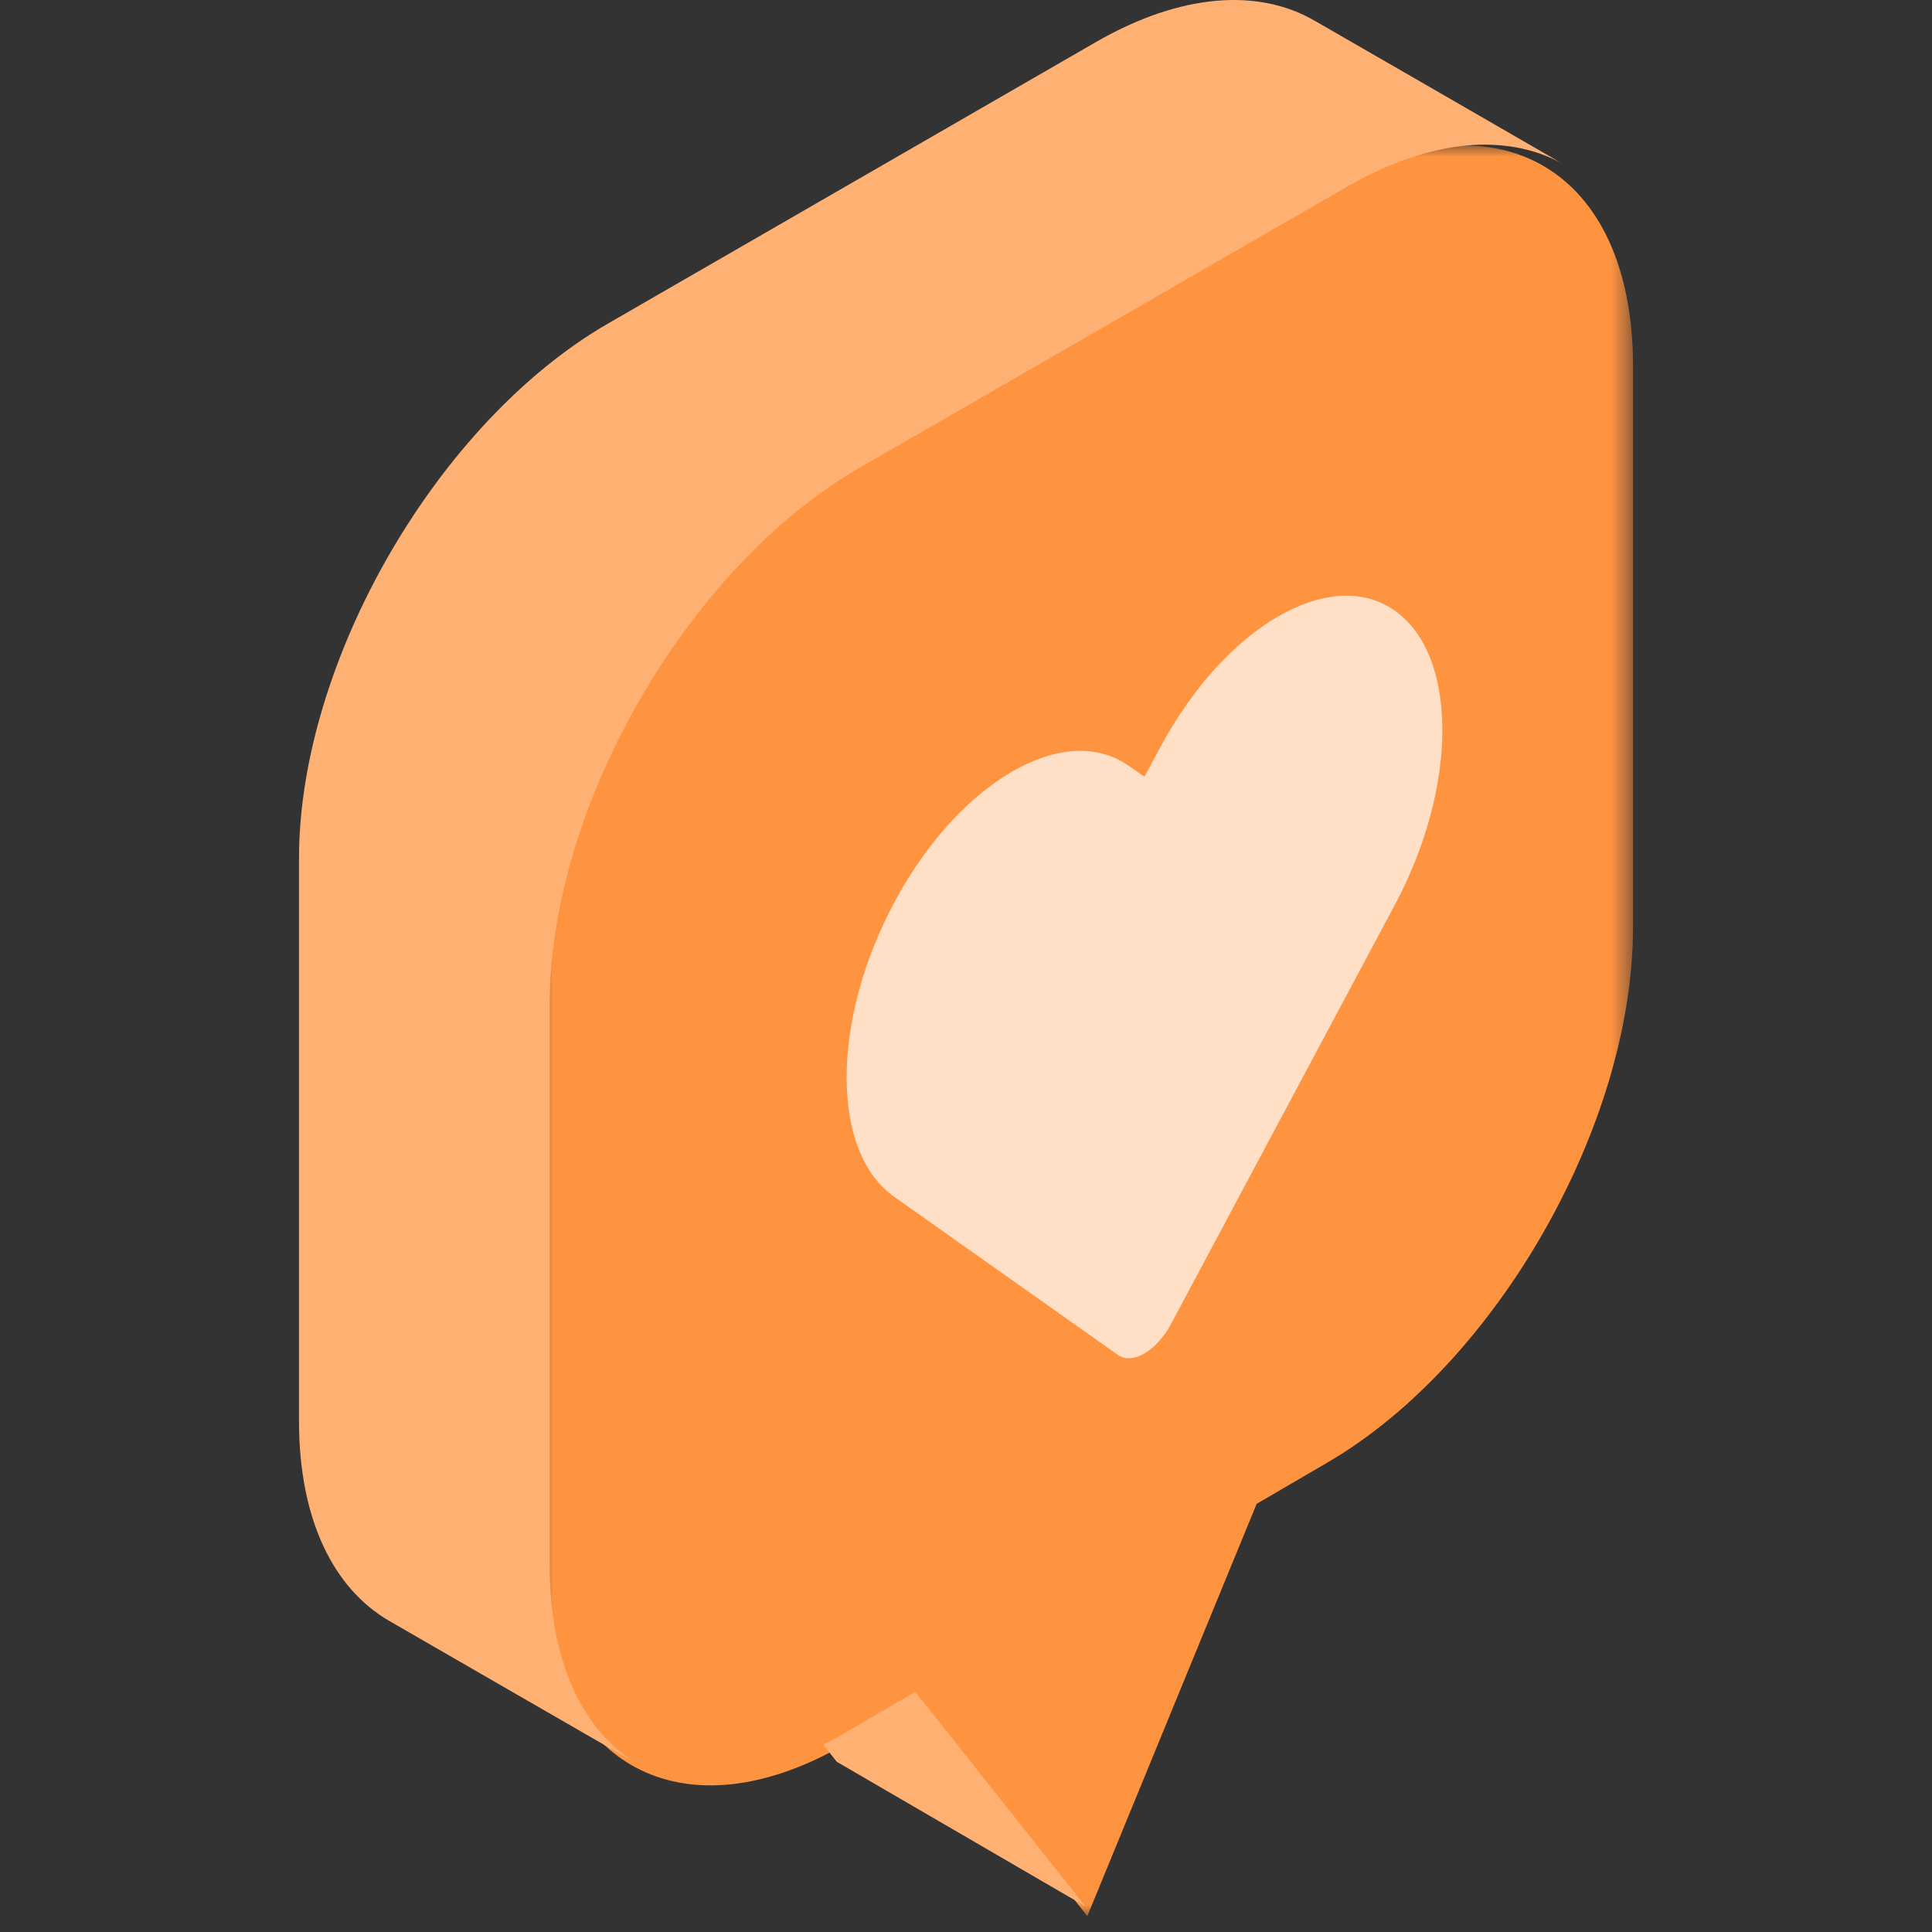 <?xml version="1.0" encoding="UTF-8"?>
<svg width="84px" height="84px" viewBox="0 0 84 84" version="1.1" xmlns="http://www.w3.org/2000/svg" xmlns:xlink="http://www.w3.org/1999/xlink">
    <rect x="0" y="0" width="84" height="84" fill="#333333" stroke="none"/>
    <title>PingjiaIcon04</title>
    <defs>
        <polygon id="path-1" points="0 0 47.455 0 47.455 76.982 0 76.982"></polygon>
    </defs>
    <g id="网站-pc" stroke="none" stroke-width="1" fill="none" fill-rule="evenodd">
        <g id="首页" transform="translate(-1000, -4208)">
            <g id="PingjiaIcon04" transform="translate(1000, 4208)">
                <g id="编组" transform="translate(23.545, 6.327)">
                    <mask id="mask-2" fill="white">
                        <use xlink:href="#path-1"></use>
                    </mask>
                    <g id="Clip-2"></g>
                    <path d="M47.455,9.577 L47.455,34.012 C47.455,42.567 41.518,52.972 34.19,57.249 C33.156,57.854 32.127,58.452 31.092,59.057 L23.73,76.982 L16.368,67.659 C15.334,68.257 14.299,68.862 13.27,69.466 C12.971,69.641 12.673,69.804 12.38,69.949 C9.069,71.629 6.092,71.693 3.885,70.402 C3.827,70.368 3.77,70.332 3.713,70.298 C1.414,68.857 0,65.892 0,61.719 L0,37.29 C0,28.728 5.942,18.325 13.27,14.046 C20.242,9.978 27.219,5.904 34.19,1.835 C37.782,-0.263 41.04,-0.502 43.426,0.812 C43.472,0.835 43.523,0.864 43.57,0.893 C45.972,2.294 47.455,5.299 47.455,9.577" id="Fill-1" fill="#FF9440" mask="url(#mask-2)"></path>
                </g>
                <path d="M16.937,70.482 C14.502,69.079 13,66.066 13,61.788 L13,37.326 C13,28.761 19.016,18.346 26.442,14.063 C33.507,9.989 40.578,5.91 47.643,1.832 C51.358,-0.31 54.719,-0.507 57.147,0.894 C60.741,2.96 64.323,5.032 67.91,7.103 C65.494,5.788 62.191,6.027 58.551,8.127 C51.487,12.201 44.416,16.28 37.35,20.353 C29.925,24.635 23.902,35.051 23.902,43.623 L23.902,68.079 C23.902,72.256 25.336,75.224 27.665,76.667 C24.089,74.607 20.513,72.548 16.937,70.482" id="Fill-3" fill="#FFB073"></path>
                <path d="M47.189,82.884 L36.381,76.599 L35.793,75.85 C36.087,75.704 36.387,75.542 36.687,75.368 C37.72,74.762 38.759,74.158 39.798,73.559 L47.189,82.884 Z" id="Fill-5" fill="#FFB073"></path>
                <path d="M50.473,32.446 L49.758,33.771 L49.043,33.275 C46.259,31.357 41.731,33.983 38.935,39.139 L38.91,39.186 C36.111,44.375 36.111,50.128 38.91,52.057 L48.603,58.908 C49.231,59.348 50.254,58.763 50.894,57.6 L50.916,57.56 L60.613,39.401 C63.411,34.21 63.411,28.458 60.613,26.529 C57.829,24.611 53.3,27.236 50.504,32.388 L50.473,32.446 Z" id="Fill-7" fill="#FFFFFF" opacity="0.703"></path>
                <rect id="矩形" fill-opacity="0" fill="#FFFFFF" x="0" y="0" width="84" height="84"></rect>
            </g>
        </g>
    </g>
</svg>